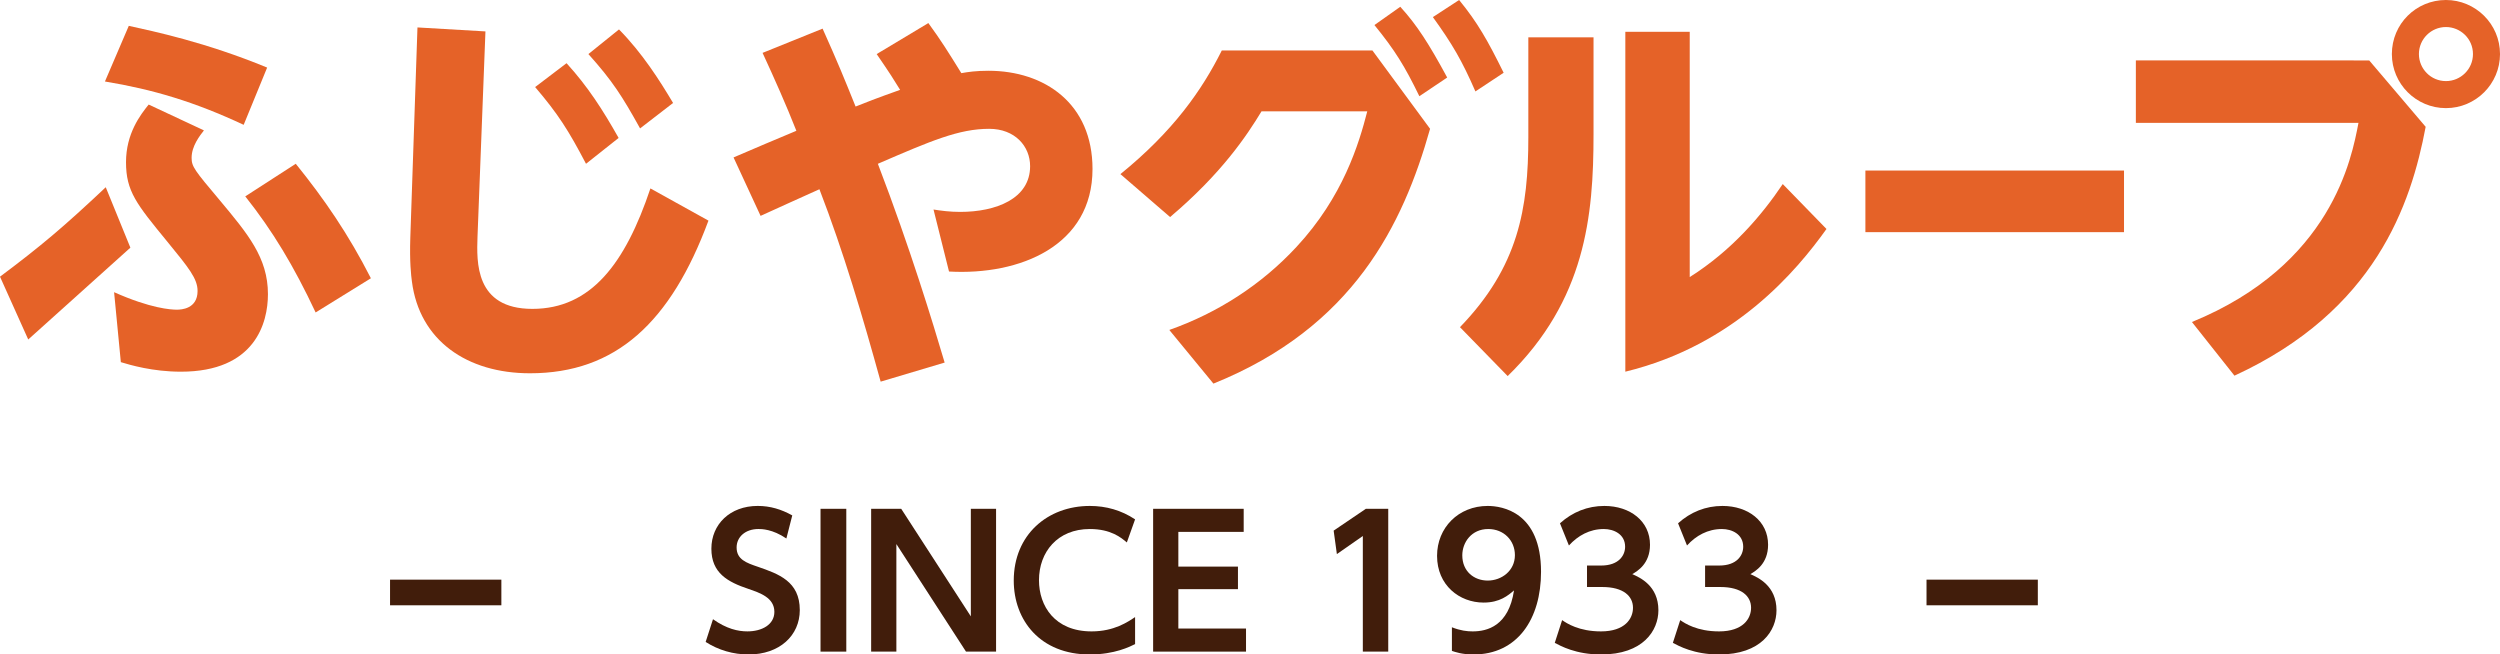 <?xml version="1.0" encoding="utf-8"?>
<!-- Generator: Adobe Illustrator 16.0.4, SVG Export Plug-In . SVG Version: 6.00 Build 0)  -->
<!DOCTYPE svg PUBLIC "-//W3C//DTD SVG 1.1//EN" "http://www.w3.org/Graphics/SVG/1.1/DTD/svg11.dtd">
<svg version="1.1" id="レイヤー_1" xmlns="http://www.w3.org/2000/svg" xmlns:xlink="http://www.w3.org/1999/xlink" x="0px"
	 y="0px" width="347.465px" height="90.964px" viewBox="0 0 347.465 90.964" enable-background="new 0 0 347.465 90.964"
	 xml:space="preserve">
<g>
	<path fill="#E56228" d="M14.697,26.023C8.895,31.493,5.69,34.2,0,38.455l3.923,8.729l14.198-12.763L14.697,26.023z"/>
	<path fill="#E56228" d="M26.631,21.935c0-1.658,1.159-3.095,1.712-3.813l-7.679-3.591c-1.161,1.437-3.15,4.033-3.15,8.011
		c0,4.034,1.438,5.802,5.746,11.051c2.983,3.646,4.199,5.138,4.199,6.851c0,2.486-2.265,2.597-2.873,2.597
		c-0.828,0-3.646-0.166-8.729-2.431l0.938,9.724c1.271,0.386,4.421,1.326,8.343,1.326c10.333,0,12.102-6.796,12.102-10.774
		c0-5.083-2.818-8.398-6.687-13.04C27.017,23.647,26.631,23.15,26.631,21.935z"/>
	<path fill="#E56228" d="M37.128,9.393c-8.563-3.536-15.746-5.028-19.228-5.801l-3.315,7.735c6.687,1.105,12.432,2.817,19.282,6.022
		L37.128,9.393z"/>
	<path fill="#E56228" d="M34.089,27.293c3.813,4.807,6.741,9.669,9.779,16.134l7.68-4.752c-3.094-6.078-6.464-10.995-10.442-15.913
		L34.089,27.293z"/>
	<path fill="#E56228" d="M73.989,42.93c-8.011,0-7.734-6.574-7.623-10L67.47,4.365l-9.448-0.552l-0.995,29.228
		c-0.11,3.37,0.109,5.249,0.222,6.077c1.049,8.232,7.68,12.763,16.409,12.763c11.934,0,19.56-7.072,24.808-21.216l-8.067-4.476
		C86.918,36.576,82.166,42.93,73.989,42.93z"/>
	<path fill="#E56228" d="M93.548,14.31c-1.88-3.149-4.255-6.906-7.516-10.221l-4.252,3.425c3.369,3.757,4.695,5.856,7.182,10.332
		L93.548,14.31z"/>
	<path fill="#E56228" d="M85.979,19.172c-2.211-3.923-4.31-7.183-7.238-10.388L74.376,12.1c3.204,3.757,4.64,6.022,7.071,10.664
		L85.979,19.172z"/>
	<path fill="#E56228" d="M137.37,9.835c-1.713,0-2.817,0.166-3.757,0.331c-1.988-3.204-2.816-4.531-4.585-6.961l-7.182,4.31
		c1.933,2.818,2.374,3.536,3.258,4.973c-3.426,1.216-4.807,1.768-6.188,2.321c-1.603-3.979-2.431-6.023-4.587-10.83l-8.342,3.37
		c1.657,3.592,3.26,7.183,4.697,10.83c-1.216,0.497-7.35,3.094-8.73,3.702l3.757,8.122c1.161-0.552,6.852-3.093,8.178-3.701
		c3.369,8.729,6.022,17.735,8.51,26.742l8.894-2.652c-1.657-5.581-4.751-15.802-9.281-27.626c7.404-3.204,11.271-4.861,15.469-4.861
		c3.592,0,5.691,2.43,5.691,5.193c0,4.531-4.751,6.354-9.724,6.354c-1.438,0-2.651-0.166-3.702-0.331l2.156,8.619
		c9.889,0.553,19.943-3.591,19.943-14.255C151.845,14.421,145.215,9.835,137.37,9.835z"/>
	<path fill="#E56228" d="M191.028,3.481c2.872,3.536,4.198,5.691,6.243,9.89l3.868-2.597c-2.543-4.696-4.2-7.293-6.521-9.834
		L191.028,3.481z"/>
	<path fill="#E56228" d="M208.985,10.111c-2.21-4.476-3.647-7.017-6.189-10.111l-3.646,2.376c2.708,3.757,4.033,6.022,5.912,10.332
		L208.985,10.111z"/>
	<path fill="#E56228" d="M169.811,7.017c-2.763,5.525-6.74,11.216-14.089,17.183l6.905,5.967
		c7.184-6.077,10.664-11.327,12.709-14.697h14.696c-1.16,4.53-3.37,11.879-9.834,18.841c-4.862,5.249-10.94,9.171-17.681,11.547
		l6.133,7.459c19.448-7.845,26.354-22.1,30.111-35.415l-8.011-10.885H169.811z"/>
	<path fill="#E56228" d="M212.417,19.062c0,9.945-1.381,18.012-9.502,26.41l6.63,6.796c10.827-10.554,11.933-22.267,11.933-33.593
		V5.193h-9.061V19.062z"/>
	<path fill="#E56228" d="M234.849,38.51V4.42h-8.951V51.66c15.194-3.702,23.814-14.034,27.957-19.835l-6.077-6.244
		C244.849,29.946,240.706,34.808,234.849,38.51z"/>
	<rect x="259.264" y="23.703" fill="#E56228" width="35.944" height="8.563"/>
	<path fill="#E56228" d="M339.952,0c-4.145,0-7.516,3.315-7.516,7.514c0,4.144,3.371,7.514,7.516,7.514
		c4.143,0,7.514-3.37,7.514-7.514C347.465,3.315,344.04,0,339.952,0z M339.952,11.271c-2.101,0-3.757-1.713-3.757-3.757
		c0-2.1,1.711-3.757,3.757-3.757c1.988,0,3.756,1.602,3.756,3.757C343.708,9.614,341.996,11.271,339.952,11.271z"/>
	<path fill="#E56228" d="M296.855,8.398v8.675h30.94c-0.938,4.917-3.702,19.724-23.149,27.681l5.912,7.459
		c19.559-9.007,24.531-23.758,26.575-34.587l-7.845-9.227H296.855z"/>
</g>
<g>
	<rect x="54.211" y="80.563" fill="#411D0B" width="15.472" height="3.564"/>
	<rect x="267.759" y="80.563" fill="#411D0B" width="15.47" height="3.564"/>
	<path fill="#411D0B" d="M105.34,78.776c-1.617-0.548-2.961-1.02-2.961-2.688c0-1.441,1.194-2.562,3.035-2.562
		c0.423,0,1.939,0,3.88,1.319l0.82-3.209c-1.517-0.847-3.059-1.318-4.801-1.318c-3.855,0-6.441,2.562-6.441,5.944
		c0,3.384,2.263,4.627,5.173,5.597c1.593,0.547,3.582,1.219,3.582,3.185c0,1.766-1.717,2.711-3.755,2.711
		c-1.294,0-2.886-0.349-4.776-1.691l-1.02,3.159c1.791,1.144,3.854,1.741,5.969,1.741c4.304,0,7.115-2.637,7.115-6.17
		C111.161,80.791,108.2,79.77,105.34,78.776z"/>
	<rect x="114.041" y="70.716" fill="#411D0B" width="3.582" height="19.85"/>
	<polygon fill="#411D0B" points="134.933,85.667 125.256,70.716 121.077,70.716 121.077,90.566 124.583,90.566 124.583,75.617 
		134.26,90.566 138.44,90.566 138.44,70.716 134.933,70.716 	"/>
	<path fill="#411D0B" d="M151.468,73.527c2.935,0,4.353,1.194,5.147,1.866l1.146-3.209c-1.916-1.27-4.029-1.865-6.293-1.865
		c-5.87,0-10.571,4.004-10.571,10.372c0,5.497,3.655,10.273,10.571,10.273c3.433,0,5.596-1.095,6.293-1.442v-3.756
		c-0.971,0.646-2.887,1.989-6.045,1.989c-5.124,0-7.312-3.532-7.312-7.114C144.404,76.736,146.965,73.527,151.468,73.527z"/>
	<polygon fill="#411D0B" points="163.774,81.884 172.058,81.884 172.058,78.75 163.774,78.75 163.774,73.924 172.855,73.924 
		172.855,70.716 160.269,70.716 160.269,90.566 173.179,90.566 173.179,87.358 163.774,87.358 	"/>
	<polygon fill="#411D0B" points="185.359,73.75 185.807,77.01 189.414,74.497 189.414,90.566 192.946,90.566 192.946,70.716 
		189.835,70.716 	"/>
	<path fill="#411D0B" d="M206.771,70.319c-4.08,0-7.04,3.034-7.04,6.939c0,4.08,3.109,6.492,6.467,6.492
		c2.265,0,3.408-0.994,4.229-1.691c-0.746,4.949-3.731,5.696-5.747,5.696c-0.771,0-1.69-0.1-2.885-0.573v3.284
		c0.449,0.149,1.419,0.498,2.985,0.498c6.119,0,9.402-4.926,9.402-11.492C214.183,71.165,208.786,70.319,206.771,70.319z
		 M206.771,80.691c-1.891,0-3.533-1.269-3.533-3.507c0-1.791,1.269-3.657,3.607-3.657c2.14,0,3.706,1.567,3.706,3.632
		C210.551,79.323,208.71,80.691,206.771,80.691z"/>
	<path fill="#411D0B" d="M226.865,79.795c0.722-0.423,2.462-1.442,2.462-4.079c0-3.284-2.762-5.397-6.344-5.397
		c-2.337,0-4.427,0.846-6.169,2.412l1.244,3.085c1.245-1.369,2.885-2.289,4.851-2.289c1.393,0,2.96,0.722,2.96,2.463
		c0,1.169-0.846,2.612-3.333,2.612h-1.964v2.984h2.113c2.985,0,4.278,1.294,4.278,2.886c0,1.492-1.095,3.283-4.452,3.283
		c-3.059,0-4.751-1.119-5.397-1.567l-1.021,3.16c0.796,0.422,2.937,1.616,6.418,1.616c5.869,0,7.984-3.333,7.984-6.144
		C230.496,81.413,227.933,80.268,226.865,79.795z"/>
	<path fill="#411D0B" d="M243.276,79.795c0.722-0.423,2.463-1.442,2.463-4.079c0-3.284-2.761-5.397-6.342-5.397
		c-2.339,0-4.429,0.846-6.17,2.412l1.244,3.085c1.243-1.369,2.885-2.289,4.851-2.289c1.393,0,2.959,0.722,2.959,2.463
		c0,1.169-0.845,2.612-3.333,2.612h-1.965v2.984h2.114c2.984,0,4.278,1.294,4.278,2.886c0,1.492-1.095,3.283-4.452,3.283
		c-3.06,0-4.751-1.119-5.397-1.567l-1.021,3.16c0.796,0.422,2.936,1.616,6.418,1.616c5.871,0,7.984-3.333,7.984-6.144
		C246.908,81.413,244.345,80.268,243.276,79.795z"/>
</g>
</svg>
